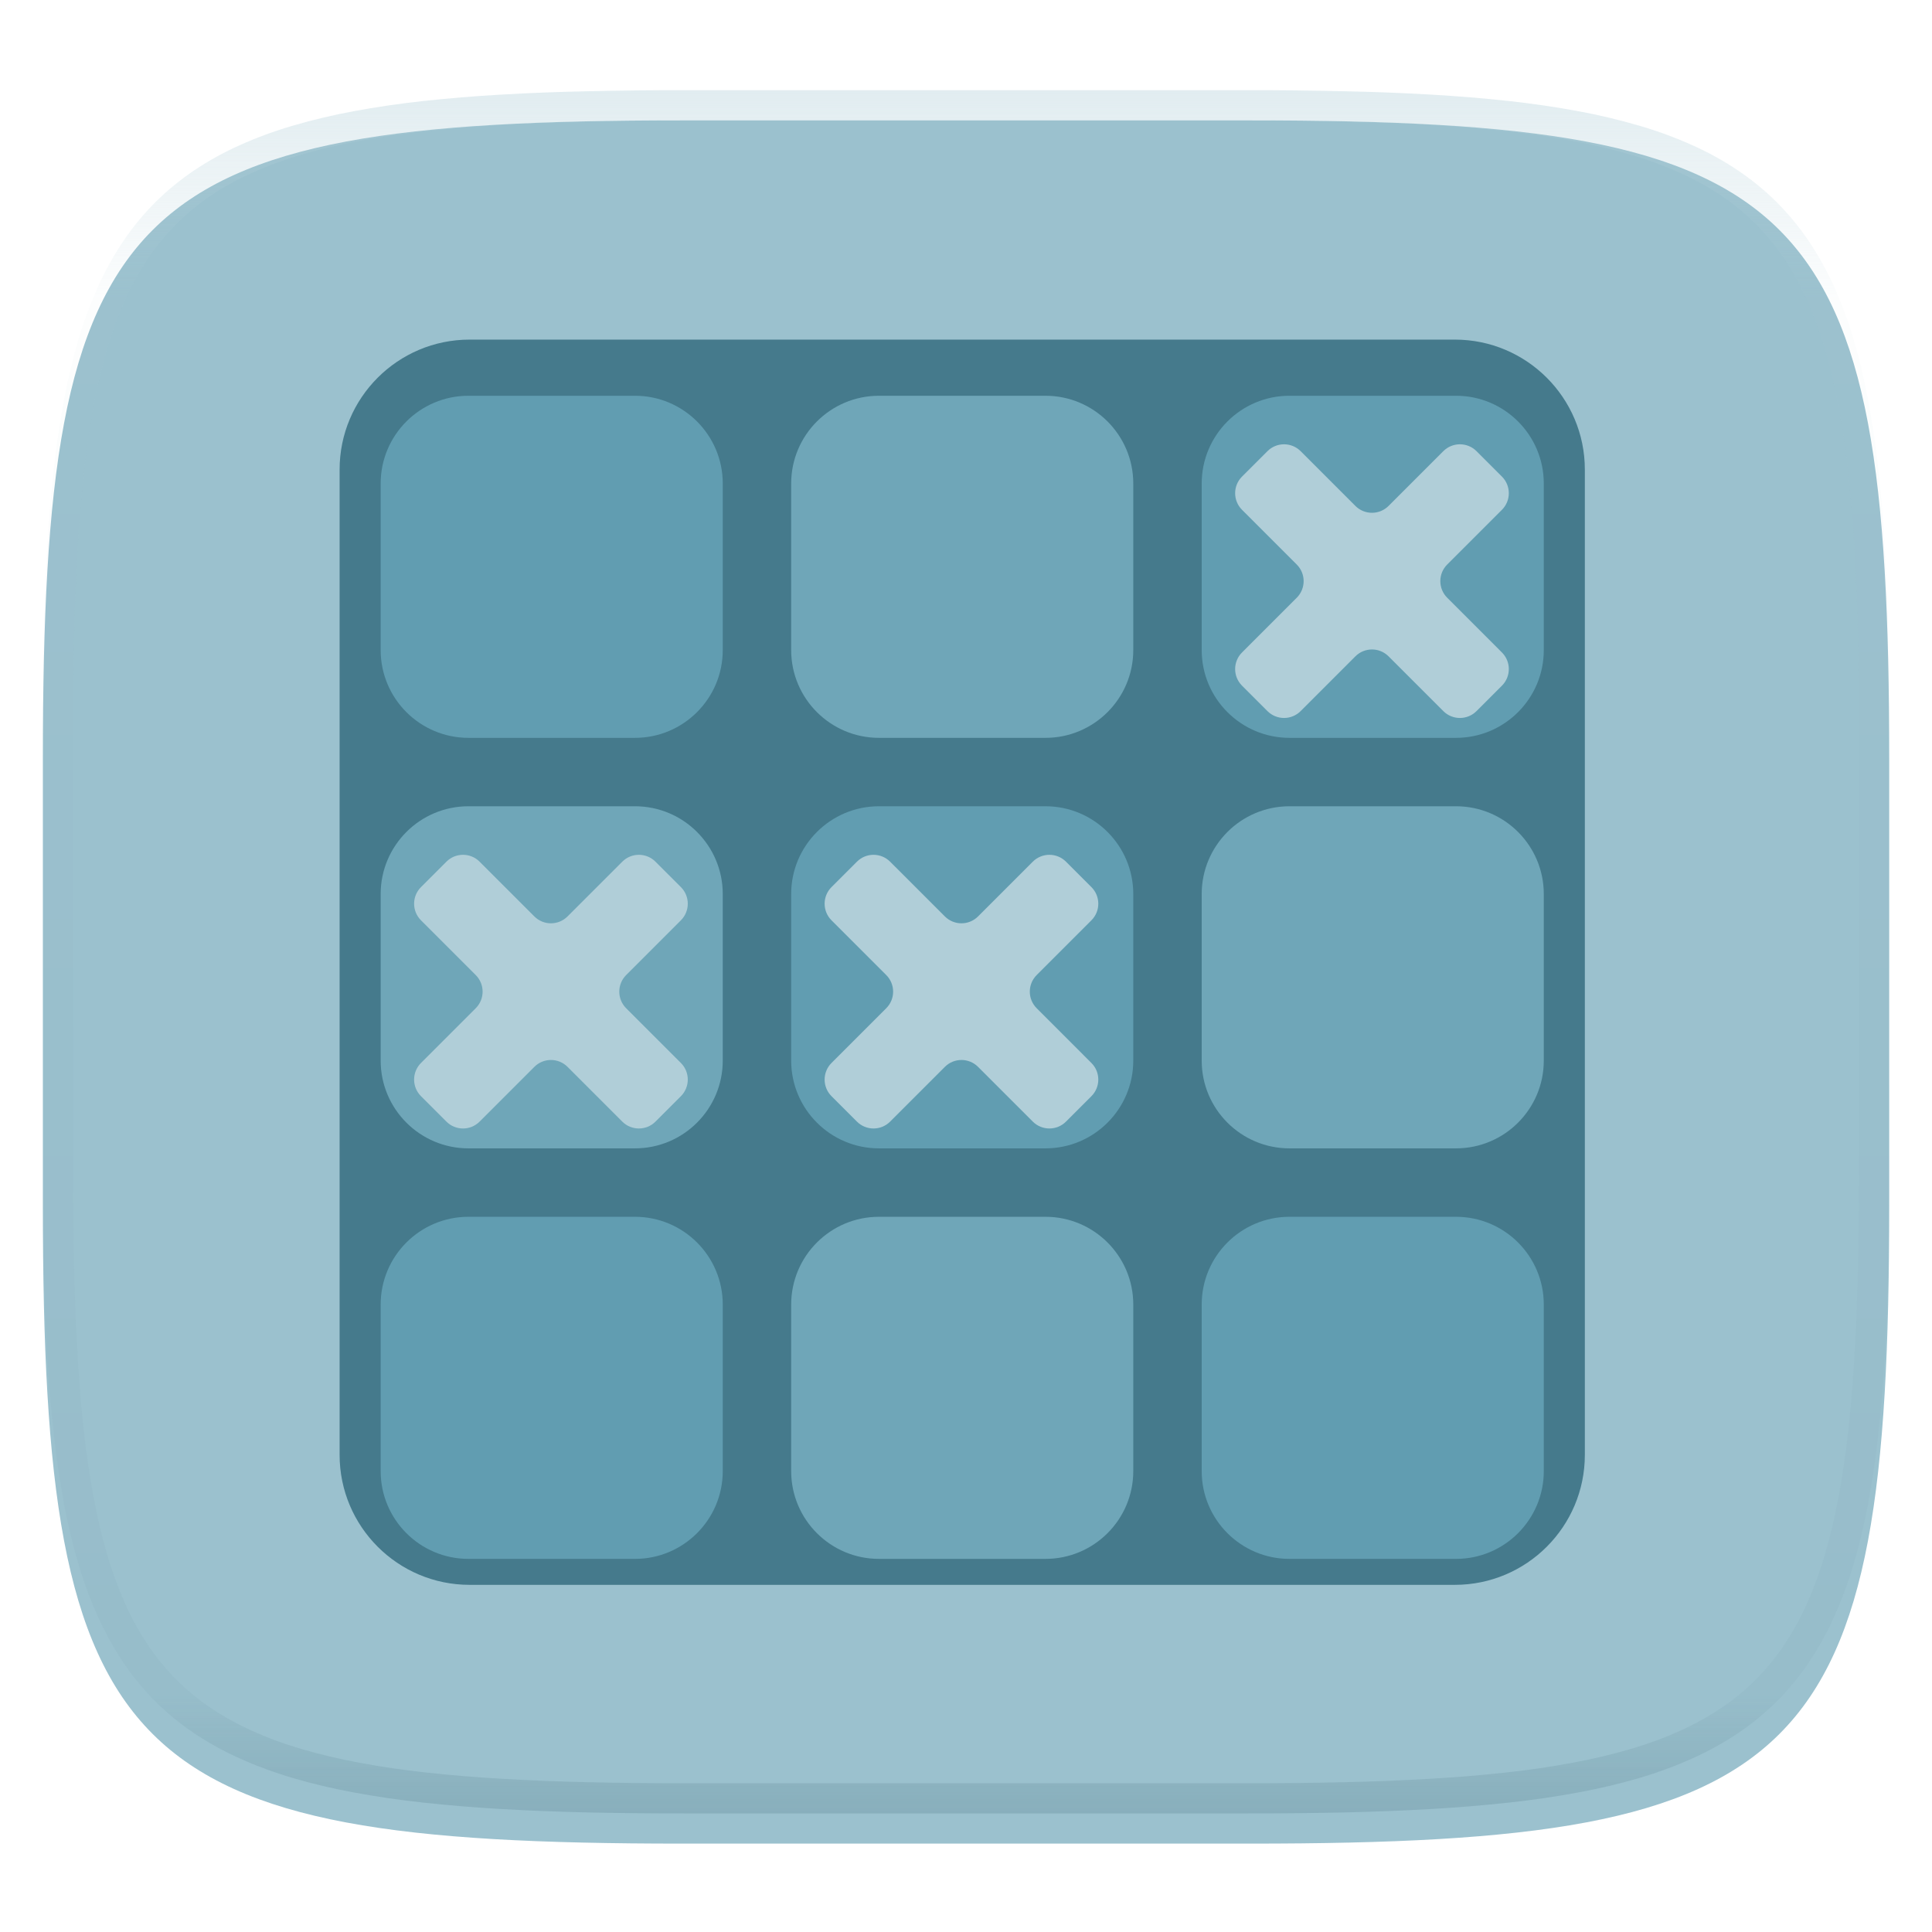 <svg xmlns="http://www.w3.org/2000/svg" style="isolation:isolate" width="256" height="256" viewBox="0 0 256 256">
 <defs>
  <filter id="8Xjb7h86wQ5NPe2mVdhQISB3x7Cu65pv" width="400%" height="400%" x="-200%" y="-200%" color-interpolation-filters="sRGB" filterUnits="objectBoundingBox">
   <feGaussianBlur xmlns="http://www.w3.org/2000/svg" in="SourceGraphic" stdDeviation="4.294"/>
   <feOffset xmlns="http://www.w3.org/2000/svg" dx="0" dy="4" result="pf_100_offsetBlur"/>
   <feFlood xmlns="http://www.w3.org/2000/svg" flood-opacity=".4"/>
   <feComposite xmlns="http://www.w3.org/2000/svg" in2="pf_100_offsetBlur" operator="in" result="pf_100_dropShadow"/>
   <feBlend xmlns="http://www.w3.org/2000/svg" in="SourceGraphic" in2="pf_100_dropShadow" mode="normal"/>
  </filter>
 </defs>
 <g filter="url(#8Xjb7h86wQ5NPe2mVdhQISB3x7Cu65pv)">
  <path fill="#9bc1ce" d="M 165.689 11.95 C 239.745 11.95 250.328 22.507 250.328 96.494 L 250.328 155.745 C 250.328 229.731 239.745 240.288 165.689 240.288 L 90.319 240.288 C 16.264 240.288 5.68 229.731 5.68 155.745 L 5.68 96.494 C 5.68 22.507 16.264 11.95 90.319 11.95 L 165.689 11.95 L 165.689 11.95 Z"/>
 </g>
 <g filter="url(#eB9GkYeFvmGsMDBKCeEf4b4LvKksV8zb)">
  <path fill="#457a8c" d="M 62.225 45 L 192.775 45 C 202.282 45 210 52.718 210 62.225 L 210 192.775 C 210 202.282 202.282 210 192.775 210 L 62.225 210 C 52.718 210 45 202.282 45 192.775 L 45 62.225 C 45 52.718 52.718 45 62.225 45 Z"/>
  <g filter="url(#UFFSqnCEnd3uFeYfA7zhwCwBL9UTqdn6)">
   <path fill="#619db1" d="M 170.861 159.231 L 192.93 159.231 C 199.349 159.231 204.56 164.442 204.56 170.861 L 204.56 192.93 C 204.56 199.349 199.349 204.56 192.93 204.56 L 170.861 204.56 C 164.442 204.56 159.231 199.349 159.231 192.93 L 159.231 170.861 C 159.231 164.442 164.442 159.231 170.861 159.231 Z"/>
   <path fill="#6fa6b8" d="M 116.466 159.231 L 138.534 159.231 C 144.953 159.231 150.165 164.442 150.165 170.861 L 150.165 192.93 C 150.165 199.349 144.953 204.56 138.534 204.56 L 116.466 204.56 C 110.047 204.56 104.835 199.349 104.835 192.93 L 104.835 170.861 C 104.835 164.442 110.047 159.231 116.466 159.231 Z"/>
   <path fill="#619db1" d="M 62.07 159.231 L 84.139 159.231 C 90.558 159.231 95.769 164.442 95.769 170.861 L 95.769 192.93 C 95.769 199.349 90.558 204.56 84.139 204.56 L 62.07 204.56 C 55.651 204.56 50.44 199.349 50.44 192.93 L 50.44 170.861 C 50.44 164.442 55.651 159.231 62.07 159.231 Z"/>
   <path fill="#6fa6b8" d="M 170.861 104.834 L 192.93 104.834 C 199.349 104.834 204.56 110.046 204.56 116.465 L 204.56 138.533 C 204.56 144.953 199.349 150.164 192.93 150.164 L 170.861 150.164 C 164.442 150.164 159.231 144.953 159.231 138.533 L 159.231 116.465 C 159.231 110.046 164.442 104.834 170.861 104.834 L 170.861 104.834 Z"/>
   <path fill="#619db1" d="M 116.466 104.834 L 138.534 104.834 C 144.953 104.834 150.165 110.046 150.165 116.465 L 150.165 138.533 C 150.165 144.953 144.953 150.164 138.534 150.164 L 116.466 150.164 C 110.047 150.164 104.835 144.953 104.835 138.533 L 104.835 116.465 C 104.835 110.046 110.047 104.834 116.466 104.834 L 116.466 104.834 Z"/>
   <path fill="#6fa6b8" d="M 62.07 104.834 L 84.139 104.834 C 90.558 104.834 95.769 110.046 95.769 116.465 L 95.769 138.533 C 95.769 144.953 90.558 150.164 84.139 150.164 L 62.07 150.164 C 55.651 150.164 50.44 144.953 50.44 138.533 L 50.44 116.465 C 50.44 110.046 55.651 104.834 62.07 104.834 L 62.07 104.834 Z"/>
   <path fill="#619db1" d="M 170.861 50.44 L 192.93 50.44 C 199.349 50.44 204.56 55.651 204.56 62.07 L 204.56 84.139 C 204.56 90.558 199.349 95.769 192.93 95.769 L 170.861 95.769 C 164.442 95.769 159.231 90.558 159.231 84.139 L 159.231 62.07 C 159.231 55.651 164.442 50.44 170.861 50.44 Z"/>
   <path fill="#6fa6b8" d="M 116.466 50.44 L 138.534 50.44 C 144.953 50.44 150.165 55.651 150.165 62.07 L 150.165 84.139 C 150.165 90.558 144.953 95.769 138.534 95.769 L 116.466 95.769 C 110.047 95.769 104.835 90.558 104.835 84.139 L 104.835 62.07 C 104.835 55.651 110.047 50.44 116.466 50.44 Z"/>
   <path fill="#619db1" d="M 62.07 50.44 L 84.139 50.44 C 90.558 50.44 95.769 55.651 95.769 62.07 L 95.769 84.139 C 95.769 90.558 90.558 95.769 84.139 95.769 L 62.07 95.769 C 55.651 95.769 50.44 90.558 50.44 84.139 L 50.44 62.07 C 50.44 55.651 55.651 50.44 62.07 50.44 Z"/>
   <defs>
    <filter id="BBOn5Gq3Dtp3KnzYuFYTFVEL7Z1j9M6g" width="400%" height="400%" x="-200%" y="-200%" color-interpolation-filters="sRGB" filterUnits="objectBoundingBox">
     <feGaussianBlur xmlns="http://www.w3.org/2000/svg" in="SourceGraphic" stdDeviation=".429"/>
     <feOffset xmlns="http://www.w3.org/2000/svg" dx="0" dy="2" result="pf_100_offsetBlur"/>
     <feFlood xmlns="http://www.w3.org/2000/svg" flood-opacity=".2"/>
     <feComposite xmlns="http://www.w3.org/2000/svg" in2="pf_100_offsetBlur" operator="in" result="pf_100_dropShadow"/>
     <feBlend xmlns="http://www.w3.org/2000/svg" in="SourceGraphic" in2="pf_100_dropShadow" mode="normal"/>
    </filter>
   </defs>
   <g filter="url(#BBOn5Gq3Dtp3KnzYuFYTFVEL7Z1j9M6g)">
    <path fill="#b0ced8" d="M 110.176 117.943 L 117.434 125.201 C 118.647 126.415 118.647 128.381 117.434 129.595 L 110.176 136.853 C 108.964 138.067 108.964 140.033 110.176 141.247 L 113.55 144.621 C 114.764 145.833 116.73 145.833 117.944 144.621 L 125.202 137.363 C 126.416 136.15 128.382 136.15 129.596 137.363 L 136.853 144.621 C 138.067 145.833 140.034 145.833 141.248 144.621 L 144.621 141.247 C 145.834 140.033 145.834 138.067 144.621 136.853 L 137.364 129.595 C 136.151 128.381 136.151 126.415 137.364 125.201 L 144.621 117.943 C 145.834 116.729 145.834 114.763 144.621 113.549 L 141.248 110.176 C 140.034 108.963 138.067 108.963 136.853 110.176 L 129.596 117.433 C 128.382 118.646 126.416 118.646 125.202 117.433 L 117.944 110.176 C 116.73 108.963 114.764 108.963 113.55 110.176 L 110.176 113.549 C 108.964 114.763 108.964 116.729 110.176 117.943 Z"/>
   </g>
   <defs>
    <filter id="rIeolsWOaU8GIi8GIDVGmdEmSpCSz6bD" width="400%" height="400%" x="-200%" y="-200%" color-interpolation-filters="sRGB" filterUnits="objectBoundingBox">
     <feGaussianBlur xmlns="http://www.w3.org/2000/svg" in="SourceGraphic" stdDeviation=".429"/>
     <feOffset xmlns="http://www.w3.org/2000/svg" dx="0" dy="2" result="pf_100_offsetBlur"/>
     <feFlood xmlns="http://www.w3.org/2000/svg" flood-opacity=".2"/>
     <feComposite xmlns="http://www.w3.org/2000/svg" in2="pf_100_offsetBlur" operator="in" result="pf_100_dropShadow"/>
     <feBlend xmlns="http://www.w3.org/2000/svg" in="SourceGraphic" in2="pf_100_dropShadow" mode="normal"/>
    </filter>
   </defs>
   <g filter="url(#rIeolsWOaU8GIi8GIDVGmdEmSpCSz6bD)">
    <path fill="#b0ced8" d="M 55.781 117.943 L 63.038 125.201 C 64.251 126.415 64.251 128.381 63.038 129.595 L 55.781 136.853 C 54.568 138.067 54.568 140.033 55.781 141.247 L 59.154 144.621 C 60.368 145.833 62.335 145.833 63.549 144.621 L 70.806 137.363 C 72.02 136.15 73.986 136.15 75.2 137.363 L 82.458 144.621 C 83.672 145.833 85.638 145.833 86.852 144.621 L 90.226 141.247 C 91.438 140.033 91.438 138.067 90.226 136.853 L 82.968 129.595 C 81.755 128.381 81.755 126.415 82.968 125.201 L 90.226 117.943 C 91.438 116.729 91.438 114.763 90.226 113.549 L 86.852 110.176 C 85.638 108.963 83.672 108.963 82.458 110.176 L 75.2 117.433 C 73.986 118.646 72.02 118.646 70.806 117.433 L 63.549 110.176 C 62.335 108.963 60.368 108.963 59.154 110.176 L 55.781 113.549 C 54.568 114.763 54.568 116.729 55.781 117.943 Z"/>
   </g>
   <defs>
    <filter id="D1RlQyEkZkgJDFw0cG2viUhvHCngt67F" width="400%" height="400%" x="-200%" y="-200%" color-interpolation-filters="sRGB" filterUnits="objectBoundingBox">
     <feGaussianBlur xmlns="http://www.w3.org/2000/svg" in="SourceGraphic" stdDeviation=".429"/>
     <feOffset xmlns="http://www.w3.org/2000/svg" dx="0" dy="2" result="pf_100_offsetBlur"/>
     <feFlood xmlns="http://www.w3.org/2000/svg" flood-opacity=".2"/>
     <feComposite xmlns="http://www.w3.org/2000/svg" in2="pf_100_offsetBlur" operator="in" result="pf_100_dropShadow"/>
     <feBlend xmlns="http://www.w3.org/2000/svg" in="SourceGraphic" in2="pf_100_dropShadow" mode="normal"/>
    </filter>
   </defs>
   <g filter="url(#D1RlQyEkZkgJDFw0cG2viUhvHCngt67F)">
    <path fill="#b0ced8" d="M 164.572 63.549 L 171.83 70.806 C 173.042 72.02 173.042 73.986 171.83 75.2 L 164.572 82.458 C 163.359 83.672 163.359 85.638 164.572 86.852 L 167.946 90.226 C 169.16 91.438 171.126 91.438 172.34 90.226 L 179.597 82.968 C 180.811 81.755 182.778 81.755 183.992 82.968 L 191.249 90.226 C 192.463 91.438 194.429 91.438 195.643 90.226 L 199.017 86.852 C 200.229 85.638 200.229 83.672 199.017 82.458 L 191.759 75.2 C 190.547 73.986 190.547 72.02 191.759 70.806 L 199.017 63.549 C 200.229 62.335 200.229 60.368 199.017 59.154 L 195.643 55.781 C 194.429 54.568 192.463 54.568 191.249 55.781 L 183.992 63.038 C 182.778 64.251 180.811 64.251 179.597 63.038 L 172.34 55.781 C 171.126 54.568 169.16 54.568 167.946 55.781 L 164.572 59.154 C 163.359 60.368 163.359 62.335 164.572 63.549 Z"/>
   </g>
  </g>
  <defs>
   <filter id="UFFSqnCEnd3uFeYfA7zhwCwBL9UTqdn6" width="400%" height="400%" x="-200%" y="-200%" color-interpolation-filters="sRGB" filterUnits="objectBoundingBox">
    <feGaussianBlur xmlns="http://www.w3.org/2000/svg" in="SourceGraphic" stdDeviation=".429"/>
    <feOffset xmlns="http://www.w3.org/2000/svg" dx="0" dy="2" result="pf_100_offsetBlur"/>
    <feFlood xmlns="http://www.w3.org/2000/svg" flood-opacity=".2"/>
    <feComposite xmlns="http://www.w3.org/2000/svg" in2="pf_100_offsetBlur" operator="in" result="pf_100_dropShadow"/>
    <feBlend xmlns="http://www.w3.org/2000/svg" in="SourceGraphic" in2="pf_100_dropShadow" mode="normal"/>
   </filter>
  </defs>
 </g>
 <defs>
  <filter id="eB9GkYeFvmGsMDBKCeEf4b4LvKksV8zb" width="400%" height="400%" x="-200%" y="-200%" color-interpolation-filters="sRGB" filterUnits="objectBoundingBox">
   <feGaussianBlur xmlns="http://www.w3.org/2000/svg" in="SourceGraphic" stdDeviation="4.294"/>
   <feOffset xmlns="http://www.w3.org/2000/svg" dx="0" dy="0" result="pf_100_offsetBlur"/>
   <feFlood xmlns="http://www.w3.org/2000/svg" flood-opacity=".4"/>
   <feComposite xmlns="http://www.w3.org/2000/svg" in2="pf_100_offsetBlur" operator="in" result="pf_100_dropShadow"/>
   <feBlend xmlns="http://www.w3.org/2000/svg" in="SourceGraphic" in2="pf_100_dropShadow" mode="normal"/>
  </filter>
 </defs>
 <g opacity=".4">
  <linearGradient id="_lgradient_233" x1=".517" x2=".517" y1="0" y2="1" gradientTransform="matrix(244.65,0,0,228.34,5.68,11.95)" gradientUnits="userSpaceOnUse">
   <stop offset="0%" style="stop-color:#b0ced8"/>
   <stop offset="12.5%" stop-opacity=".098" style="stop-color:#b0ced8"/>
   <stop offset="92.5%" stop-opacity=".098" style="stop-color:#365f6d"/>
   <stop offset="100%" stop-opacity=".498" style="stop-color:#365f6d"/>
  </linearGradient>
  <path fill="url(#_lgradient_233)" fill-rule="evenodd" d="M 165.068 11.951 C 169.396 11.941 173.724 11.991 178.052 12.089 C 181.927 12.167 185.803 12.315 189.678 12.541 C 193.131 12.737 196.583 13.022 200.026 13.395 C 203.085 13.73 206.144 14.181 209.174 14.741 C 211.889 15.243 214.574 15.881 217.22 16.657 C 219.62 17.355 221.971 18.219 224.243 19.241 C 226.358 20.184 228.384 21.304 230.302 22.591 C 232.142 23.829 233.863 25.244 235.437 26.806 C 237.001 28.378 238.417 30.088 239.656 31.925 C 240.945 33.841 242.066 35.865 243.02 37.967 C 244.043 40.247 244.909 42.585 245.617 44.972 C 246.394 47.615 247.034 50.297 247.535 53.009 C 248.096 56.035 248.548 59.081 248.883 62.136 C 249.257 65.575 249.542 69.014 249.739 72.462 C 249.965 76.323 250.112 80.194 250.201 84.055 C 250.289 88.378 250.339 92.701 250.329 97.014 L 250.329 155.226 C 250.339 159.549 250.289 163.862 250.201 168.185 C 250.112 172.056 249.965 175.917 249.739 179.778 C 249.542 183.226 249.257 186.675 248.883 190.104 C 248.548 193.159 248.096 196.215 247.535 199.241 C 247.034 201.943 246.394 204.625 245.617 207.268 C 244.909 209.655 244.043 212.003 243.02 214.273 C 242.066 216.385 240.945 218.399 239.656 220.315 C 238.417 222.152 237.001 223.872 235.437 225.434 C 233.863 226.996 232.142 228.411 230.302 229.649 C 228.384 230.936 226.358 232.056 224.243 232.999 C 221.971 234.021 219.62 234.885 217.22 235.593 C 214.574 236.369 211.889 237.007 209.174 237.499 C 206.144 238.068 203.085 238.51 200.026 238.845 C 196.583 239.218 193.131 239.503 189.678 239.699 C 185.803 239.925 181.927 240.073 178.052 240.161 C 173.724 240.249 169.396 240.299 165.068 240.289 L 90.942 240.289 C 86.614 240.299 82.286 240.249 77.958 240.161 C 74.083 240.073 70.207 239.925 66.332 239.699 C 62.879 239.503 59.427 239.218 55.984 238.845 C 52.925 238.51 49.866 238.068 46.836 237.499 C 44.121 237.007 41.436 236.369 38.79 235.593 C 36.39 234.885 34.039 234.021 31.767 232.999 C 29.652 232.056 27.626 230.936 25.708 229.649 C 23.868 228.411 22.147 226.996 20.573 225.434 C 19.009 223.872 17.593 222.152 16.354 220.315 C 15.065 218.399 13.944 216.385 12.99 214.273 C 11.967 212.003 11.101 209.655 10.393 207.268 C 9.616 204.625 8.976 201.943 8.475 199.241 C 7.914 196.215 7.462 193.159 7.127 190.104 C 6.753 186.675 6.468 183.226 6.271 179.778 C 6.045 175.917 5.898 172.056 5.809 168.185 C 5.721 163.862 5.671 159.549 5.681 155.226 L 5.681 97.014 C 5.671 92.701 5.721 88.378 5.809 84.055 C 5.898 80.194 6.045 76.323 6.271 72.462 C 6.468 69.014 6.753 65.575 7.127 62.136 C 7.462 59.081 7.914 56.035 8.475 53.009 C 8.976 50.297 9.616 47.615 10.393 44.972 C 11.101 42.585 11.967 40.247 12.99 37.967 C 13.944 35.865 15.065 33.841 16.354 31.925 C 17.593 30.088 19.009 28.378 20.573 26.806 C 22.147 25.244 23.868 23.829 25.708 22.591 C 27.626 21.304 29.652 20.184 31.767 19.241 C 34.039 18.219 36.39 17.355 38.79 16.657 C 41.436 15.881 44.121 15.243 46.836 14.741 C 49.866 14.181 52.925 13.73 55.984 13.395 C 59.427 13.022 62.879 12.737 66.332 12.541 C 70.207 12.315 74.083 12.167 77.958 12.089 C 82.286 11.991 86.614 11.941 90.942 11.951 L 165.068 11.951 Z M 165.078 15.96 C 169.376 15.95 173.675 15.999 177.973 16.087 C 181.8 16.176 185.626 16.323 189.452 16.539 C 192.836 16.736 196.219 17.011 199.583 17.384 C 202.554 17.699 205.515 18.131 208.446 18.681 C 211.023 19.153 213.58 19.762 216.099 20.499 C 218.322 21.147 220.495 21.953 222.6 22.896 C 224.509 23.751 226.338 24.763 228.069 25.922 C 229.692 27.013 231.207 28.26 232.594 29.646 C 233.981 31.031 235.23 32.544 236.332 34.165 C 237.492 35.894 238.506 37.712 239.361 39.608 C 240.306 41.72 241.112 43.892 241.761 46.102 C 242.509 48.617 243.109 51.162 243.591 53.736 C 244.132 56.664 244.565 59.611 244.889 62.578 C 245.263 65.938 245.539 69.308 245.735 72.688 C 245.952 76.51 246.109 80.322 246.188 84.144 C 246.276 88.437 246.325 92.721 246.325 97.014 C 246.325 97.014 246.325 97.014 246.325 97.014 L 246.325 155.226 C 246.325 155.226 246.325 155.226 246.325 155.226 C 246.325 159.519 246.276 163.803 246.188 168.096 C 246.109 171.918 245.952 175.74 245.735 179.552 C 245.539 182.932 245.263 186.302 244.889 189.672 C 244.565 192.629 244.132 195.576 243.591 198.504 C 243.109 201.078 242.509 203.623 241.761 206.138 C 241.112 208.358 240.306 210.52 239.361 212.632 C 238.506 214.528 237.492 216.356 236.332 218.075 C 235.23 219.706 233.981 221.219 232.594 222.604 C 231.207 223.98 229.692 225.227 228.069 226.318 C 226.338 227.477 224.509 228.489 222.6 229.344 C 220.495 230.297 218.322 231.093 216.099 231.741 C 213.58 232.478 211.023 233.087 208.446 233.559 C 205.515 234.109 202.554 234.541 199.583 234.865 C 196.219 235.229 192.836 235.514 189.452 235.701 C 185.626 235.917 181.8 236.074 177.973 236.153 C 173.675 236.251 169.376 236.29 165.078 236.29 C 165.078 236.29 165.078 236.29 165.068 236.29 L 90.942 236.29 C 90.932 236.29 90.932 236.29 90.932 236.29 C 86.634 236.29 82.335 236.251 78.037 236.153 C 74.21 236.074 70.384 235.917 66.558 235.701 C 63.174 235.514 59.791 235.229 56.427 234.865 C 53.456 234.541 50.495 234.109 47.564 233.559 C 44.987 233.087 42.43 232.478 39.911 231.741 C 37.688 231.093 35.515 230.297 33.41 229.344 C 31.501 228.489 29.672 227.477 27.941 226.318 C 26.318 225.227 24.803 223.98 23.416 222.604 C 22.029 221.219 20.78 219.706 19.678 218.075 C 18.518 216.356 17.504 214.528 16.649 212.632 C 15.704 210.52 14.898 208.358 14.249 206.138 C 13.501 203.623 12.901 201.078 12.419 198.504 C 11.878 195.576 11.445 192.629 11.121 189.672 C 10.747 186.302 10.472 182.932 10.275 179.552 C 10.058 175.74 9.901 171.918 9.822 168.096 C 9.734 163.803 9.685 159.519 9.685 155.226 C 9.685 155.226 9.685 155.226 9.685 155.226 L 9.685 97.014 C 9.685 97.014 9.685 97.014 9.685 97.014 C 9.685 92.721 9.734 88.437 9.822 84.144 C 9.901 80.322 10.058 76.51 10.275 72.688 C 10.472 69.308 10.747 65.938 11.121 62.578 C 11.445 59.611 11.878 56.664 12.419 53.736 C 12.901 51.162 13.501 48.617 14.249 46.102 C 14.898 43.892 15.704 41.72 16.649 39.608 C 17.504 37.712 18.518 35.894 19.678 34.165 C 20.78 32.544 22.029 31.031 23.416 29.646 C 24.803 28.26 26.318 27.013 27.941 25.922 C 29.672 24.763 31.501 23.751 33.41 22.896 C 35.515 21.953 37.688 21.147 39.911 20.499 C 42.43 19.762 44.987 19.153 47.564 18.681 C 50.495 18.131 53.456 17.699 56.427 17.384 C 59.791 17.011 63.174 16.736 66.558 16.539 C 70.384 16.323 74.21 16.176 78.037 16.087 C 82.335 15.999 86.634 15.95 90.932 15.96 C 90.932 15.96 90.932 15.96 90.942 15.96 L 165.068 15.96 C 165.078 15.96 165.078 15.96 165.078 15.96 Z"/>
 </g>
</svg>
